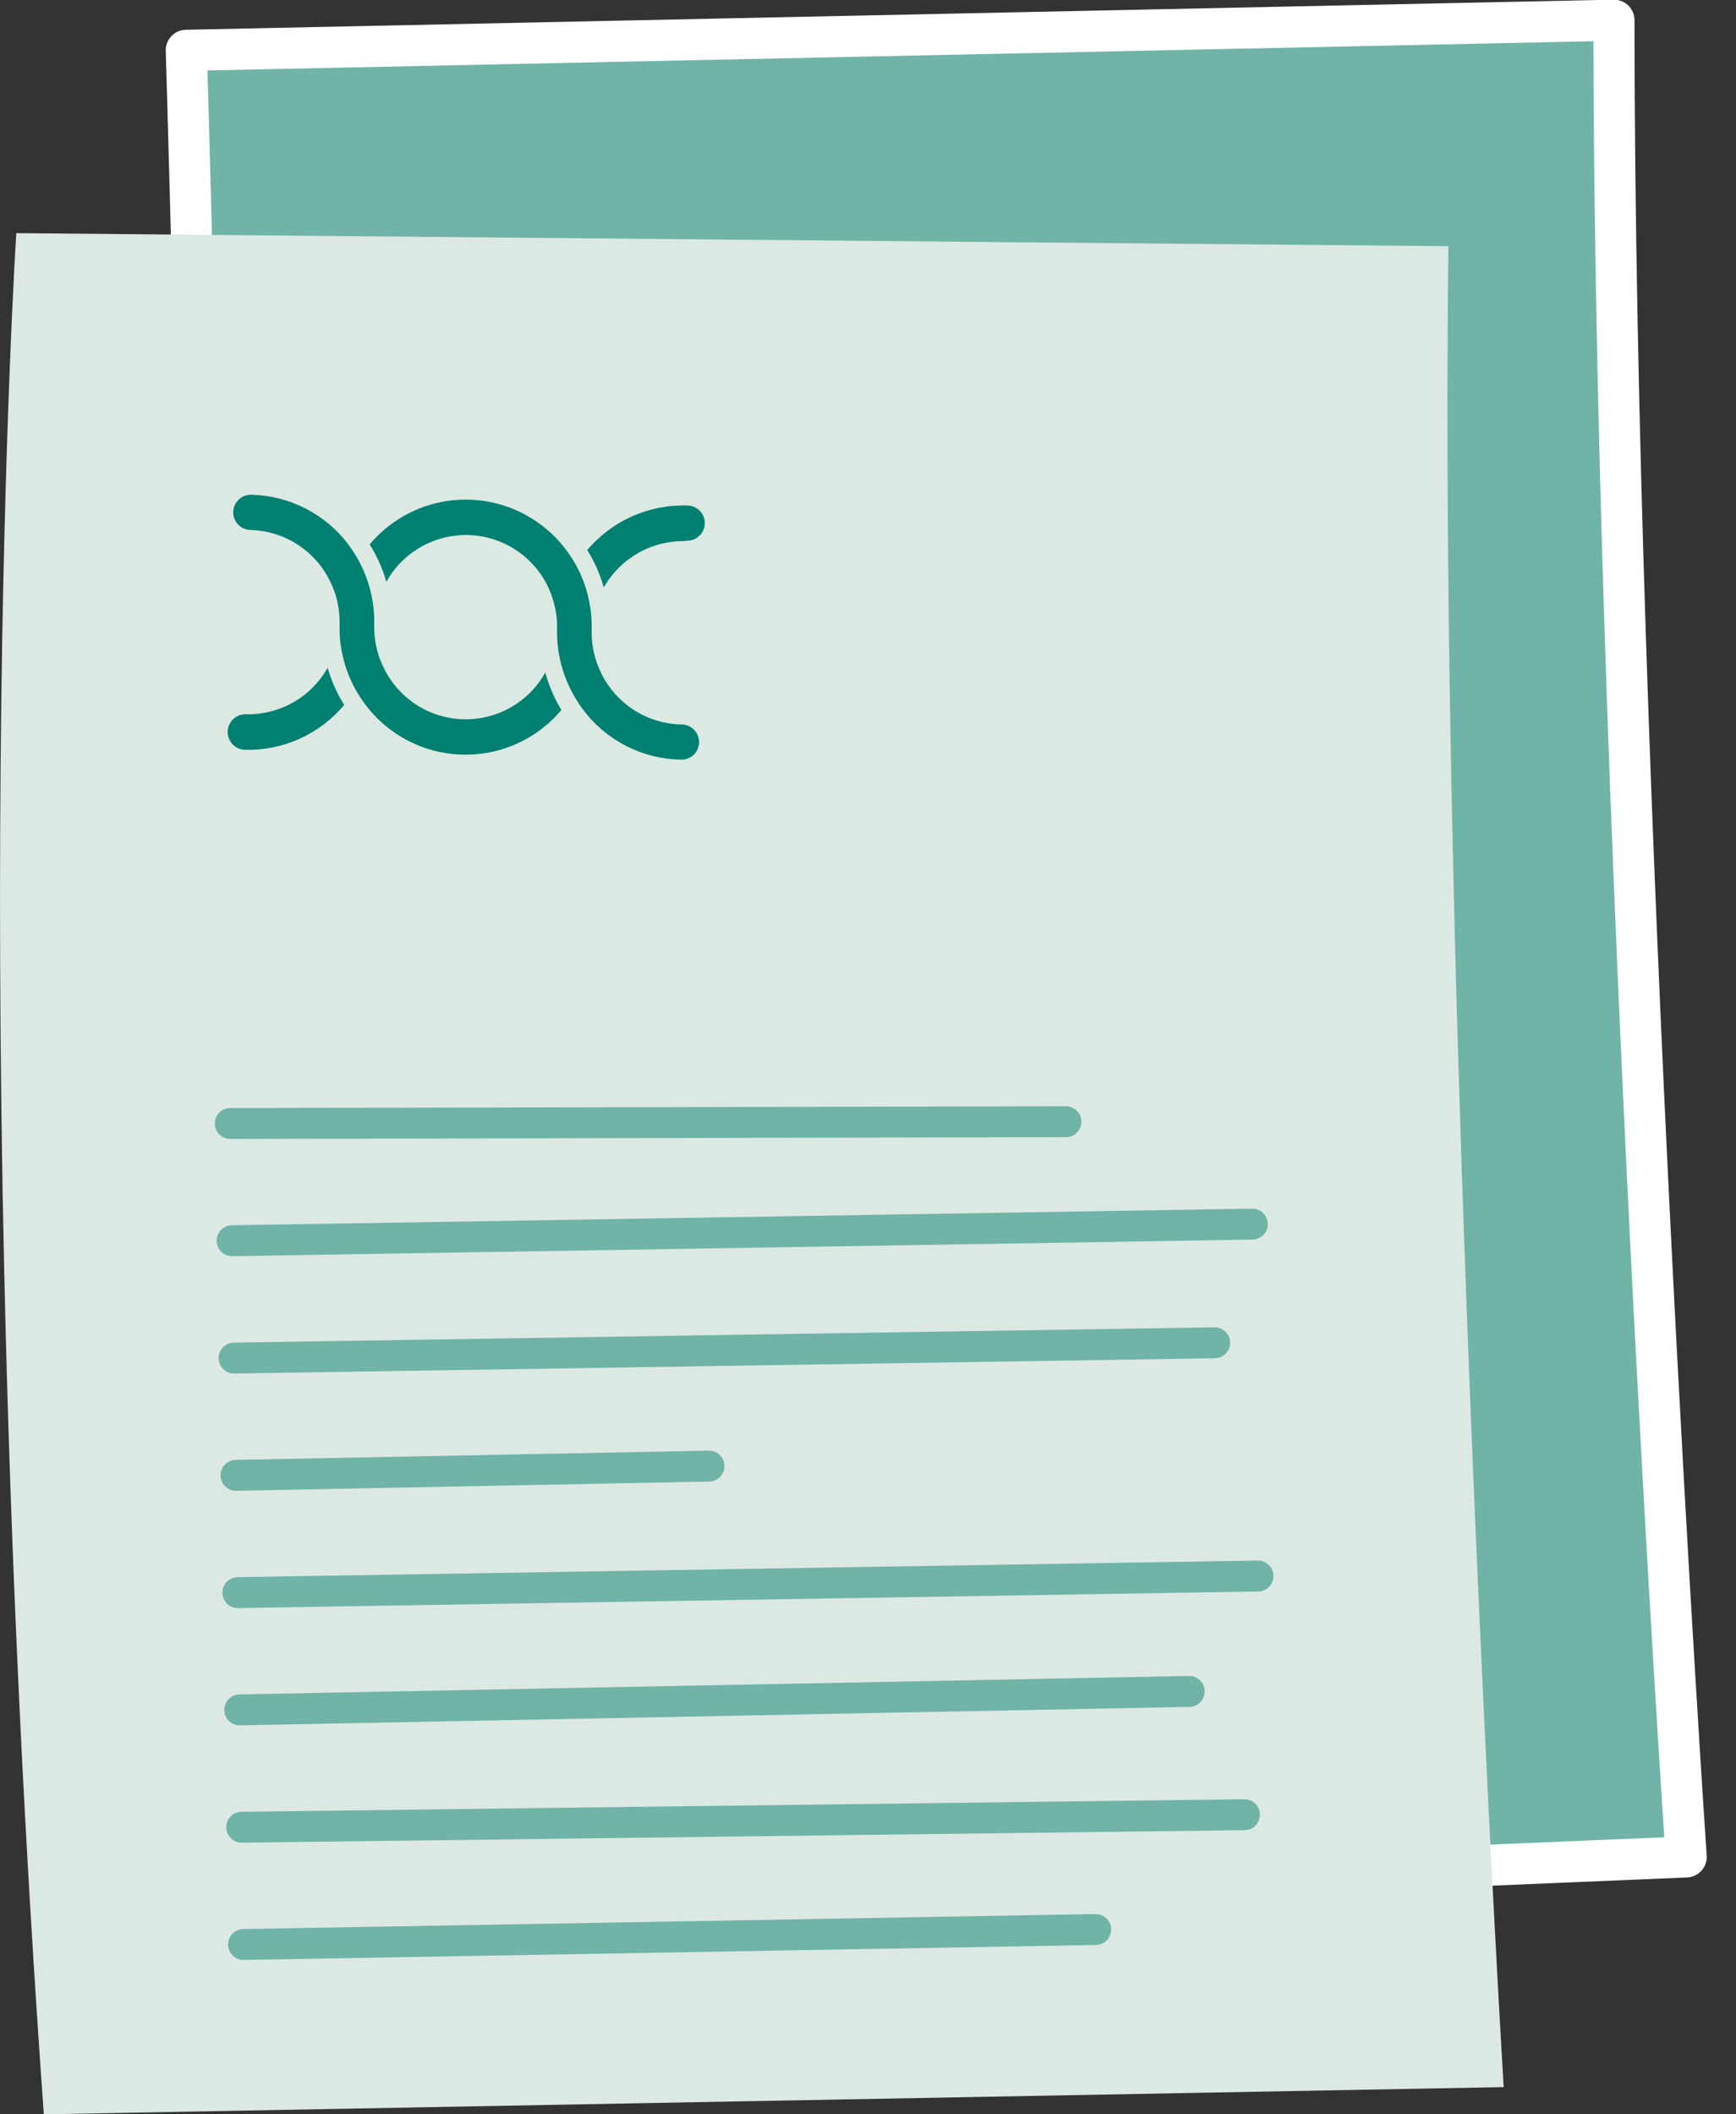 <svg width="46" height="56" viewBox="0 0 46 56" fill="none" xmlns="http://www.w3.org/2000/svg">
<rect x="0" y="0" width="46" height="56" fill="#333333" stroke="none"/>
<g clip-path="url(#clip0)">
<path d="M4.936 1.333C4.936 1.333 5.612 23.066 5.78 50.82L44.68 49.182C44.68 49.182 42.766 21.031 42.766 0.536L4.936 1.333Z" fill="#70B3A7" stroke="white" stroke-width="1.089" stroke-linecap="round" stroke-linejoin="round"/>
<path d="M0.432 6.175C0.432 6.175 -0.919 27.007 1.161 56L39.844 55.279C39.844 55.279 38.122 26.845 38.38 6.521L0.432 6.175Z" fill="#DCE9E2"/>
<path d="M28.246 29.71L6.101 29.757" stroke="#70B3A7" stroke-width="0.819" stroke-linecap="round" stroke-linejoin="round"/>
<path d="M33.184 32.422L6.15 32.862" stroke="#70B3A7" stroke-width="0.819" stroke-linecap="round" stroke-linejoin="round"/>
<path d="M32.187 35.565L6.202 35.97" stroke="#70B3A7" stroke-width="0.819" stroke-linecap="round" stroke-linejoin="round"/>
<path d="M18.787 38.831L6.253 39.076" stroke="#70B3A7" stroke-width="0.819" stroke-linecap="round" stroke-linejoin="round"/>
<path d="M33.335 41.742L6.302 42.182" stroke="#70B3A7" stroke-width="0.819" stroke-linecap="round" stroke-linejoin="round"/>
<path d="M31.511 44.799L6.353 45.288" stroke="#70B3A7" stroke-width="0.819" stroke-linecap="round" stroke-linejoin="round"/>
<path d="M32.975 48.064L6.404 48.396" stroke="#70B3A7" stroke-width="0.819" stroke-linecap="round" stroke-linejoin="round"/>
<path d="M29.034 51.105L6.453 51.502" stroke="#70B3A7" stroke-width="0.819" stroke-linecap="round" stroke-linejoin="round"/>
<path d="M6.515 18.918C6.453 18.916 6.392 18.927 6.334 18.949C6.276 18.972 6.224 19.005 6.179 19.048C6.134 19.09 6.098 19.142 6.073 19.198C6.048 19.255 6.034 19.316 6.033 19.378C6.031 19.439 6.042 19.501 6.064 19.559C6.087 19.616 6.12 19.669 6.163 19.714C6.205 19.759 6.257 19.794 6.313 19.82C6.37 19.845 6.431 19.858 6.492 19.86C6.992 19.872 7.488 19.771 7.943 19.565C8.398 19.359 8.801 19.053 9.121 18.67C8.929 18.365 8.781 18.034 8.681 17.687C8.466 18.07 8.151 18.387 7.769 18.604C7.387 18.82 6.954 18.929 6.515 18.918ZM8.88 15.716C8.964 15.98 9.004 16.257 8.998 16.535C8.982 17.129 9.124 17.718 9.408 18.24C9.449 18.314 9.496 18.392 9.541 18.461C9.586 18.531 9.633 18.599 9.684 18.666C9.836 18.869 10.011 19.053 10.206 19.215C10.88 19.779 11.751 20.053 12.626 19.976C13.502 19.9 14.311 19.478 14.877 18.805C14.688 18.496 14.544 18.162 14.449 17.812C14.235 18.197 13.92 18.515 13.537 18.734C13.155 18.952 12.721 19.062 12.281 19.051C11.841 19.04 11.413 18.909 11.042 18.672C10.671 18.434 10.372 18.101 10.178 17.706C10.121 17.593 10.072 17.477 10.032 17.358C9.949 17.093 9.909 16.816 9.916 16.539C9.928 15.943 9.783 15.355 9.496 14.833C9.455 14.758 9.41 14.682 9.363 14.612C9.316 14.543 9.271 14.477 9.222 14.408C8.919 14.012 8.532 13.69 8.088 13.464C7.644 13.239 7.156 13.115 6.658 13.103C6.597 13.102 6.536 13.112 6.479 13.134C6.422 13.157 6.369 13.19 6.325 13.232C6.281 13.274 6.245 13.325 6.22 13.381C6.195 13.437 6.182 13.498 6.18 13.559C6.179 13.62 6.189 13.681 6.211 13.738C6.234 13.796 6.267 13.848 6.309 13.892C6.351 13.937 6.402 13.972 6.458 13.997C6.514 14.022 6.574 14.035 6.636 14.037C7.075 14.048 7.504 14.179 7.874 14.416C8.245 14.652 8.544 14.986 8.738 15.38C8.794 15.491 8.841 15.605 8.88 15.722V15.716ZM18.169 14.319C18.232 14.325 18.296 14.317 18.357 14.297C18.417 14.277 18.473 14.245 18.52 14.202C18.568 14.16 18.606 14.108 18.633 14.05C18.659 13.992 18.674 13.929 18.675 13.866C18.677 13.802 18.665 13.739 18.642 13.68C18.618 13.62 18.582 13.567 18.537 13.522C18.491 13.477 18.437 13.442 18.378 13.419C18.318 13.396 18.255 13.386 18.191 13.388C17.692 13.375 17.197 13.475 16.741 13.679C16.286 13.883 15.882 14.188 15.56 14.569C15.754 14.877 15.901 15.21 15.998 15.56C16.215 15.178 16.531 14.862 16.913 14.646C17.296 14.429 17.73 14.321 18.169 14.332V14.319ZM14.643 15.857C14.73 16.121 14.77 16.398 14.762 16.676C14.749 17.272 14.895 17.86 15.184 18.381C15.224 18.457 15.268 18.531 15.317 18.603C15.36 18.673 15.407 18.742 15.458 18.807C15.759 19.204 16.145 19.528 16.588 19.755C17.031 19.983 17.52 20.107 18.017 20.12C18.081 20.125 18.145 20.117 18.205 20.097C18.265 20.077 18.321 20.045 18.369 20.002C18.416 19.96 18.454 19.908 18.481 19.85C18.508 19.792 18.522 19.73 18.524 19.666C18.525 19.602 18.514 19.539 18.49 19.48C18.466 19.421 18.43 19.367 18.385 19.322C18.34 19.277 18.286 19.243 18.226 19.22C18.167 19.196 18.103 19.186 18.04 19.188C17.6 19.176 17.171 19.044 16.8 18.807C16.43 18.569 16.13 18.235 15.935 17.841C15.881 17.73 15.834 17.616 15.796 17.499C15.71 17.235 15.67 16.958 15.677 16.68C15.692 16.085 15.551 15.497 15.268 14.975C15.225 14.901 15.18 14.823 15.134 14.754C15.089 14.684 15.04 14.618 14.989 14.549C14.839 14.35 14.667 14.169 14.475 14.01C14.141 13.73 13.755 13.518 13.339 13.386C12.923 13.255 12.485 13.207 12.05 13.245C11.616 13.283 11.193 13.406 10.806 13.608C10.419 13.81 10.075 14.085 9.795 14.42C9.989 14.727 10.138 15.061 10.237 15.411C10.451 15.026 10.766 14.707 11.148 14.489C11.53 14.27 11.964 14.161 12.404 14.171C12.844 14.182 13.273 14.313 13.643 14.55C14.014 14.787 14.313 15.12 14.508 15.515C14.562 15.626 14.608 15.74 14.645 15.857" fill="#008071"/>
</g>
<defs>
<clipPath id="clip0">
<rect width="45.231" height="56" fill="white"/>
</clipPath>
</defs>
</svg>
